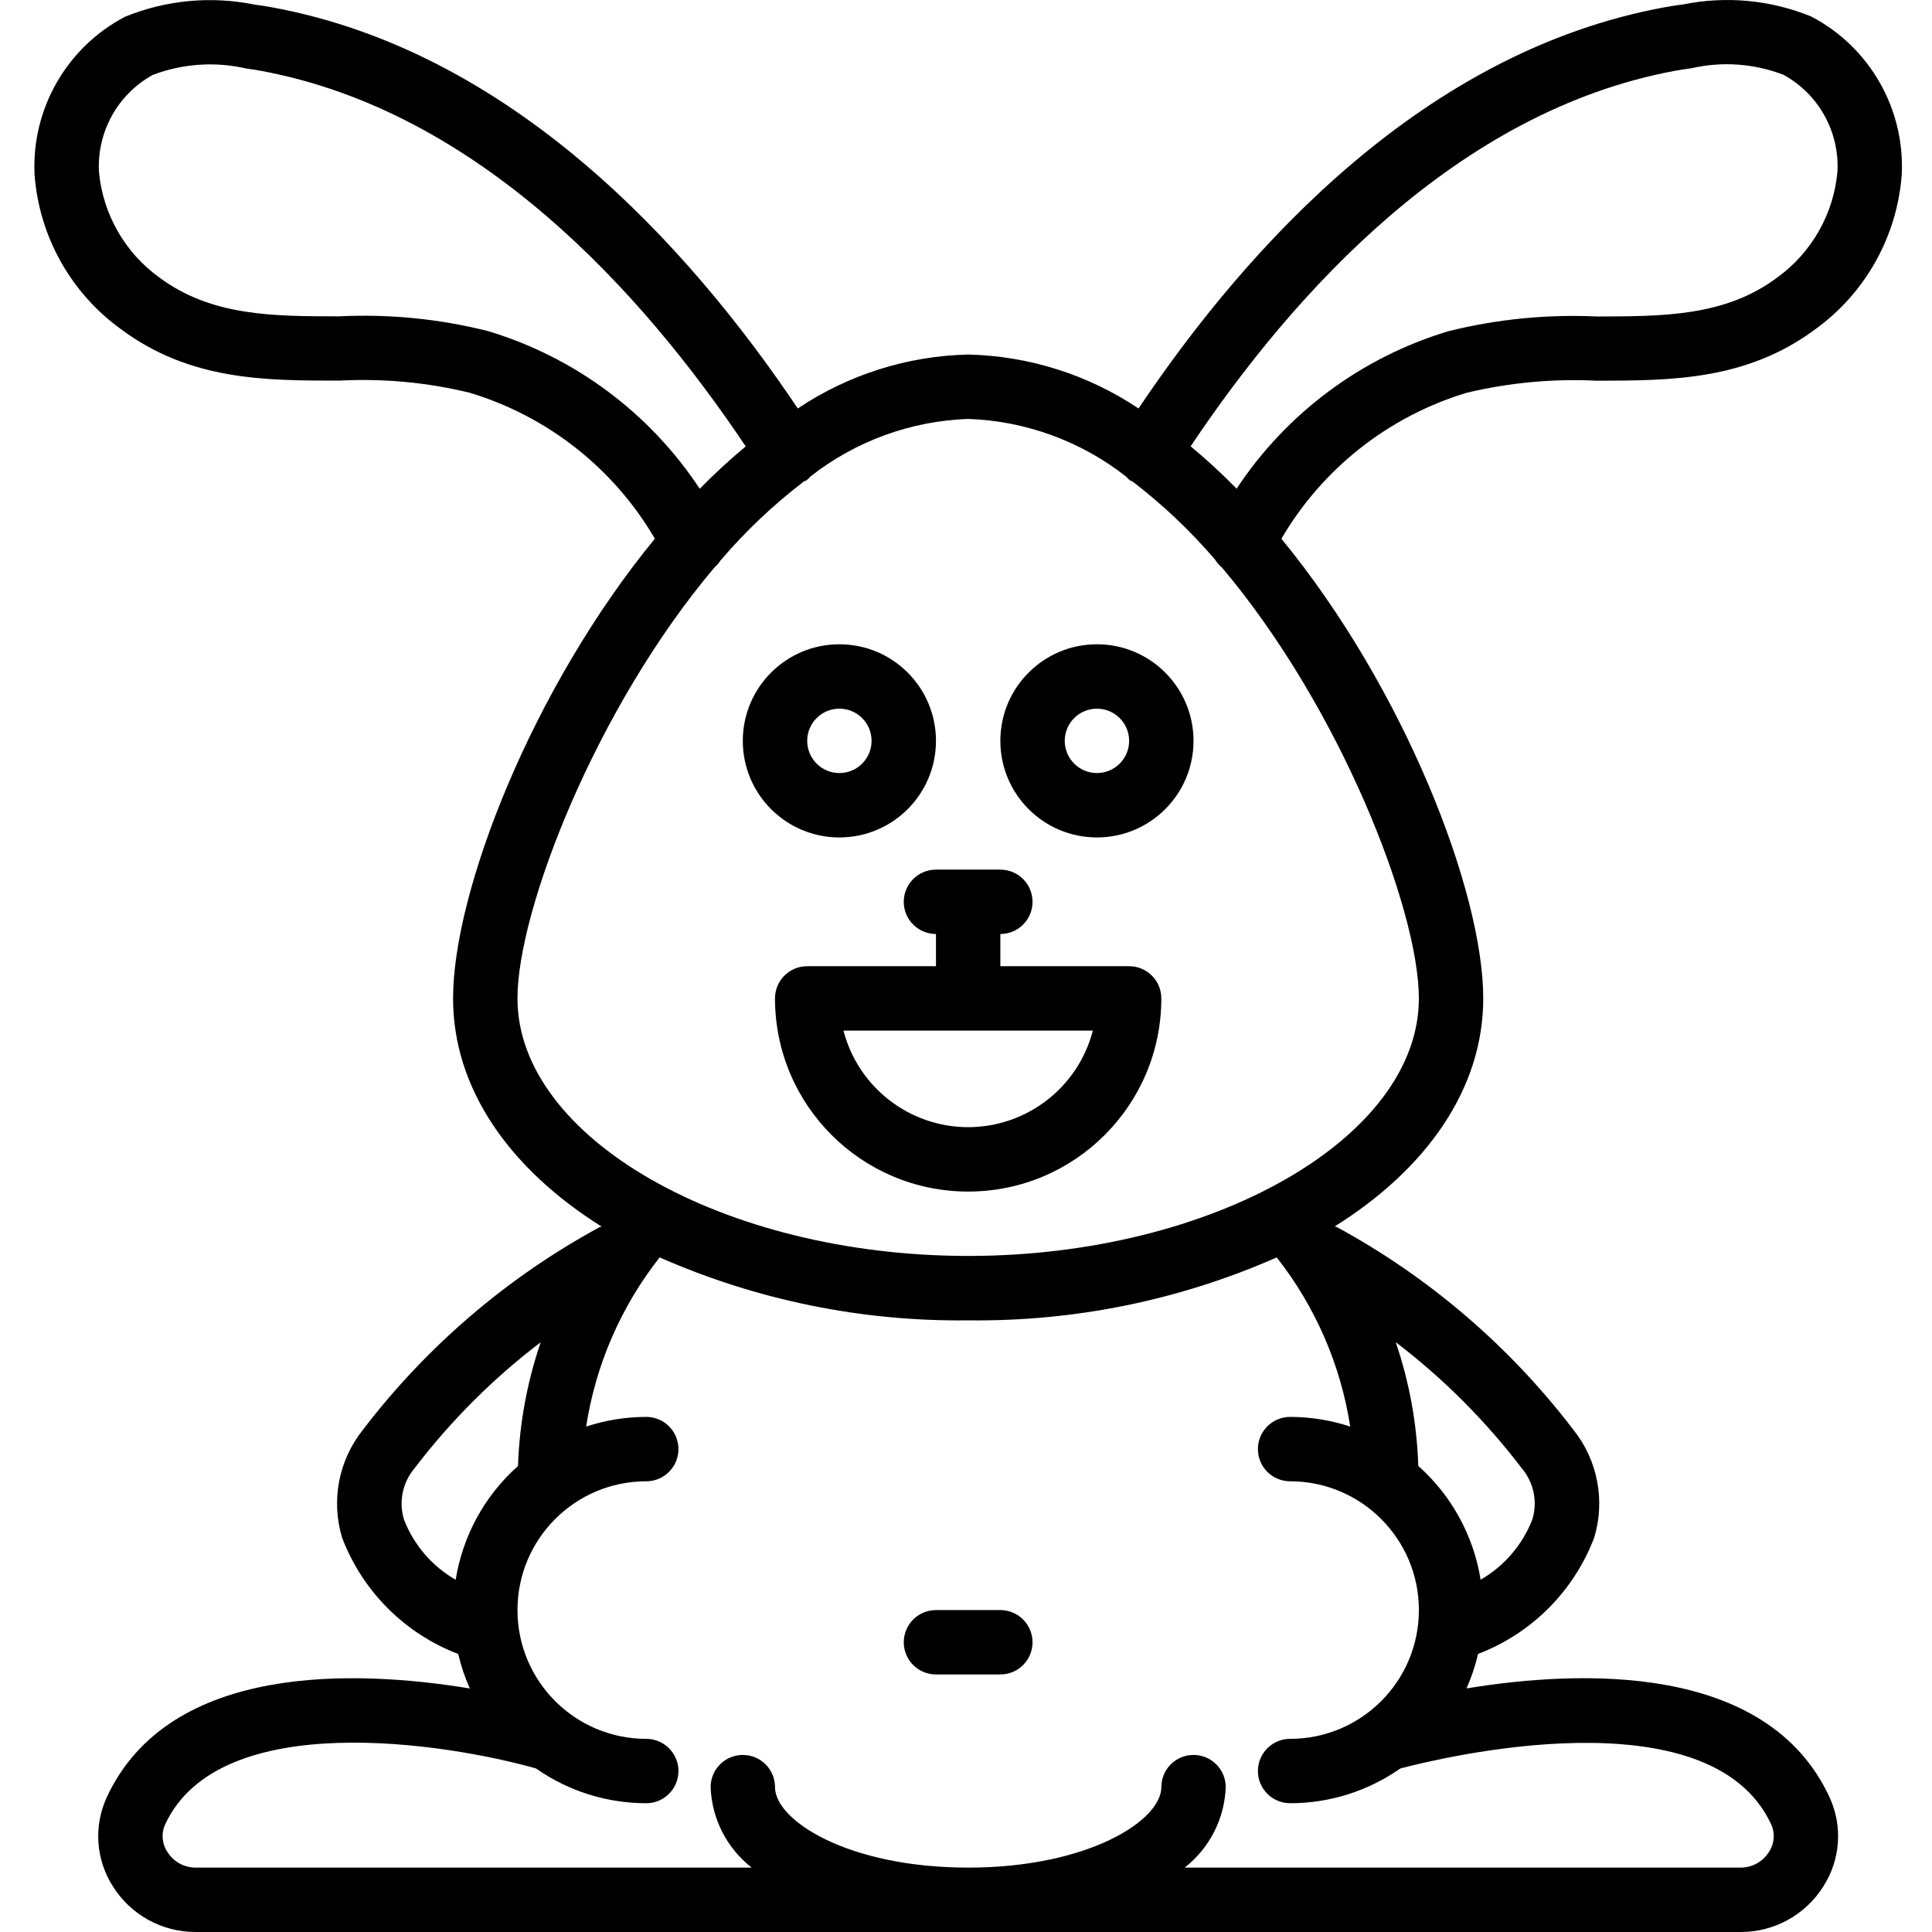<svg height="512pt" viewBox="-9 0 512 512.109" width="512pt" xmlns="http://www.w3.org/2000/svg"><path d="m256.105 426.777h-17.066c-4.715 0-8.535 3.82-8.535 8.531 0 4.715 3.82 8.535 8.535 8.535h17.066c4.711 0 8.531-3.82 8.531-8.535 0-4.711-3.82-8.531-8.531-8.531zm0 0"/><path d="m239.039 196.375c0-14.137-11.461-25.598-25.602-25.598-14.137 0-25.598 11.461-25.598 25.598 0 14.141 11.461 25.602 25.598 25.602 14.141 0 25.602-11.461 25.602-25.602zm-34.133 0c0-4.711 3.82-8.531 8.531-8.531 4.715 0 8.535 3.82 8.535 8.531 0 4.715-3.82 8.535-8.535 8.535-4.711 0-8.531-3.82-8.531-8.535zm0 0"/><path d="m281.707 170.777c-14.141 0-25.602 11.461-25.602 25.598 0 14.141 11.461 25.602 25.602 25.602 14.137 0 25.598-11.461 25.598-25.602 0-14.137-11.461-25.598-25.598-25.598zm0 34.133c-4.715 0-8.535-3.82-8.535-8.535 0-4.711 3.82-8.531 8.535-8.531 4.711 0 8.531 3.82 8.531 8.531 0 4.715-3.82 8.535-8.531 8.535zm0 0"/><path d="m379.719 104.113c11.281-2.695 22.891-3.773 34.477-3.199 19.473-.043 39.586 0 57.941-13.652 13.328-9.637 21.711-24.672 22.902-41.074.816-17.418-8.543-33.73-23.996-41.812-10.777-4.41-22.621-5.516-34.031-3.184-1.621.18-3.336.473-5.016.77-63.25 11.664-109.98 62.695-139.266 106.309-13.387-8.965-29.051-13.926-45.16-14.293-16.105.367-31.77 5.328-45.156 14.293-29.285-43.613-76.016-94.645-139.289-106.316-1.578-.289-3.336-.582-4.625-.719-11.539-2.359-23.52-1.246-34.426 3.211-15.445 8.094-24.797 24.41-23.969 41.828 1.215 16.359 9.586 31.348 22.879 40.961 18.371 13.703 38.449 13.652 57.957 13.652 11.59-.609 23.207.473 34.484 3.211 20.668 6.227 38.211 20.051 49.102 38.688-32.598 39.723-53.488 93.613-53.488 121.855 0 23.895 14.926 45.152 39.383 60.496-.172.066-.359.059-.531.137-24.469 13.281-45.852 31.59-62.746 53.715-6.445 8.059-8.504 18.773-5.504 28.648 5.41 14.172 16.602 25.367 30.773 30.789.727 3.133 1.75 6.188 3.055 9.129-29.969-4.934-79.645-6.965-96.23 28.867-3.535 7.672-2.891 16.621 1.707 23.707 4.738 7.473 12.977 11.992 21.828 11.98h409.598c8.852.008 17.094-4.52 21.828-12 4.598-7.086 5.242-16.031 1.707-23.703-16.578-35.84-66.27-33.785-96.238-28.859 1.309-2.945 2.332-6.004 3.062-9.141 14.172-5.418 25.363-16.613 30.773-30.789 2.996-9.867.938-20.578-5.504-28.629-16.895-22.141-38.277-40.465-62.746-53.758-.172-.078-.359-.07-.531-.137 24.457-15.301 39.383-36.559 39.383-60.453 0-28.242-20.891-82.133-53.504-121.836 10.902-18.637 28.449-32.457 49.117-38.691zm-259.414-16.352c-12.859-3.238-26.133-4.559-39.379-3.914-17.484 0-33.902 0-47.746-10.293-9.156-6.598-14.996-16.844-16.008-28.082-.523-10.551 4.996-20.48 14.234-25.602 7.922-3.02 16.562-3.617 24.824-1.707 1.277.156 2.637.387 3.855.609 57.695 10.648 101.129 58.629 128.52 99.555-4.25 3.535-8.316 7.281-12.184 11.23-13.234-20.074-33.094-34.867-56.117-41.797zm-22.297 314.984c-1.41-4.688-.359-9.77 2.789-13.516 9.605-12.602 20.859-23.852 33.469-33.445-3.617 10.578-5.645 21.633-6.016 32.805-8.824 7.844-14.66 18.5-16.52 30.156-6.273-3.605-11.117-9.254-13.723-16zm362.41 80.828c1.098 2.387.867 5.172-.605 7.348-1.609 2.559-4.418 4.113-7.441 4.121h-147.414c6.602-5.156 10.586-12.965 10.883-21.332 0-4.715-3.82-8.535-8.535-8.535-4.711 0-8.531 3.82-8.531 8.535 0 8.906-19.484 21.332-51.203 21.332-31.715 0-51.199-12.426-51.199-21.332 0-4.715-3.82-8.535-8.531-8.535-4.715 0-8.535 3.82-8.535 8.535.297 8.367 4.281 16.176 10.879 21.332h-147.41c-3.023-.008-5.832-1.562-7.441-4.121-1.473-2.176-1.703-4.961-.605-7.348 14.418-31.113 74.734-21.504 98.293-14.812 8.562 6 18.766 9.219 29.219 9.215 4.715 0 8.535-3.82 8.535-8.535 0-4.711-3.82-8.531-8.535-8.531-18.852 0-34.133-15.281-34.133-34.133 0-18.852 15.281-34.137 34.133-34.137 4.715 0 8.535-3.82 8.535-8.531 0-4.715-3.82-8.535-8.535-8.535-5.414.004-10.789.867-15.93 2.562 2.52-16.379 9.23-31.824 19.48-44.844 25.754 11.348 53.641 17.039 81.781 16.684 28.141.355 56.031-5.328 81.785-16.676 10.242 13.02 16.953 28.465 19.48 44.836-5.141-1.695-10.52-2.559-15.93-2.562-4.715 0-8.535 3.82-8.535 8.535 0 4.711 3.82 8.531 8.535 8.531 18.852 0 34.133 15.285 34.133 34.137 0 18.852-15.281 34.133-34.133 34.133-4.715 0-8.535 3.82-8.535 8.531 0 4.715 3.82 8.535 8.535 8.535 10.449.004 20.648-3.211 29.207-9.207 10.047-2.664 82.031-20.328 98.305 14.805zm-66.074-94.344c3.156 3.738 4.203 8.816 2.785 13.5-2.609 6.746-7.453 12.395-13.723 16-1.859-11.66-7.699-22.316-16.52-30.16-.359-11.168-2.371-22.223-5.977-32.801 12.594 9.605 23.84 20.859 33.434 33.461zm-146.773-56.32c-64.758 0-119.465-31.258-119.465-68.27 0-23.379 20.762-76.996 52.242-114.258.605-.527 1.137-1.137 1.57-1.812 6.621-7.746 14.039-14.777 22.133-20.973.215-.066.422-.148.625-.238.387-.312.742-.656 1.066-1.035 11.969-9.398 26.617-14.75 41.828-15.281 15.223.527 29.879 5.879 41.859 15.281.32.379.68.723 1.066 1.035.195.125.426.137.621.246 8.012 6.141 15.363 13.098 21.93 20.762.484.797 1.098 1.508 1.82 2.098 31.445 37.258 52.172 90.812 52.172 114.176 0 37.012-54.707 68.27-119.469 68.27zm71.16-203.375c-3.867-3.949-7.934-7.699-12.184-11.23 27.391-40.961 70.824-88.91 128.461-99.551 1.277-.23 2.637-.461 4.266-.656 8.141-1.879 16.656-1.27 24.449 1.75 9.262 5.102 14.801 15.039 14.273 25.598-.996 11.27-6.844 21.547-16.023 28.16-13.832 10.316-30.336 10.242-47.734 10.285-13.246-.617-26.508.699-39.375 3.906-23.02 6.914-42.883 21.684-56.133 41.738zm0 0"/><path d="m290.238 256.109h-34.133v-8.535c4.711 0 8.531-3.82 8.531-8.531 0-4.715-3.82-8.535-8.531-8.535h-17.066c-4.715 0-8.535 3.82-8.535 8.535 0 4.711 3.82 8.531 8.535 8.531v8.535h-34.133c-4.715 0-8.535 3.82-8.535 8.531 0 28.277 22.926 51.203 51.199 51.203 28.277 0 51.203-22.926 51.203-51.203 0-4.711-3.82-8.531-8.535-8.531zm-42.668 42.668c-15.559-.023-29.145-10.543-33.055-25.602h66.113c-3.91 15.059-17.496 25.578-33.059 25.602zm0 0"/></svg>